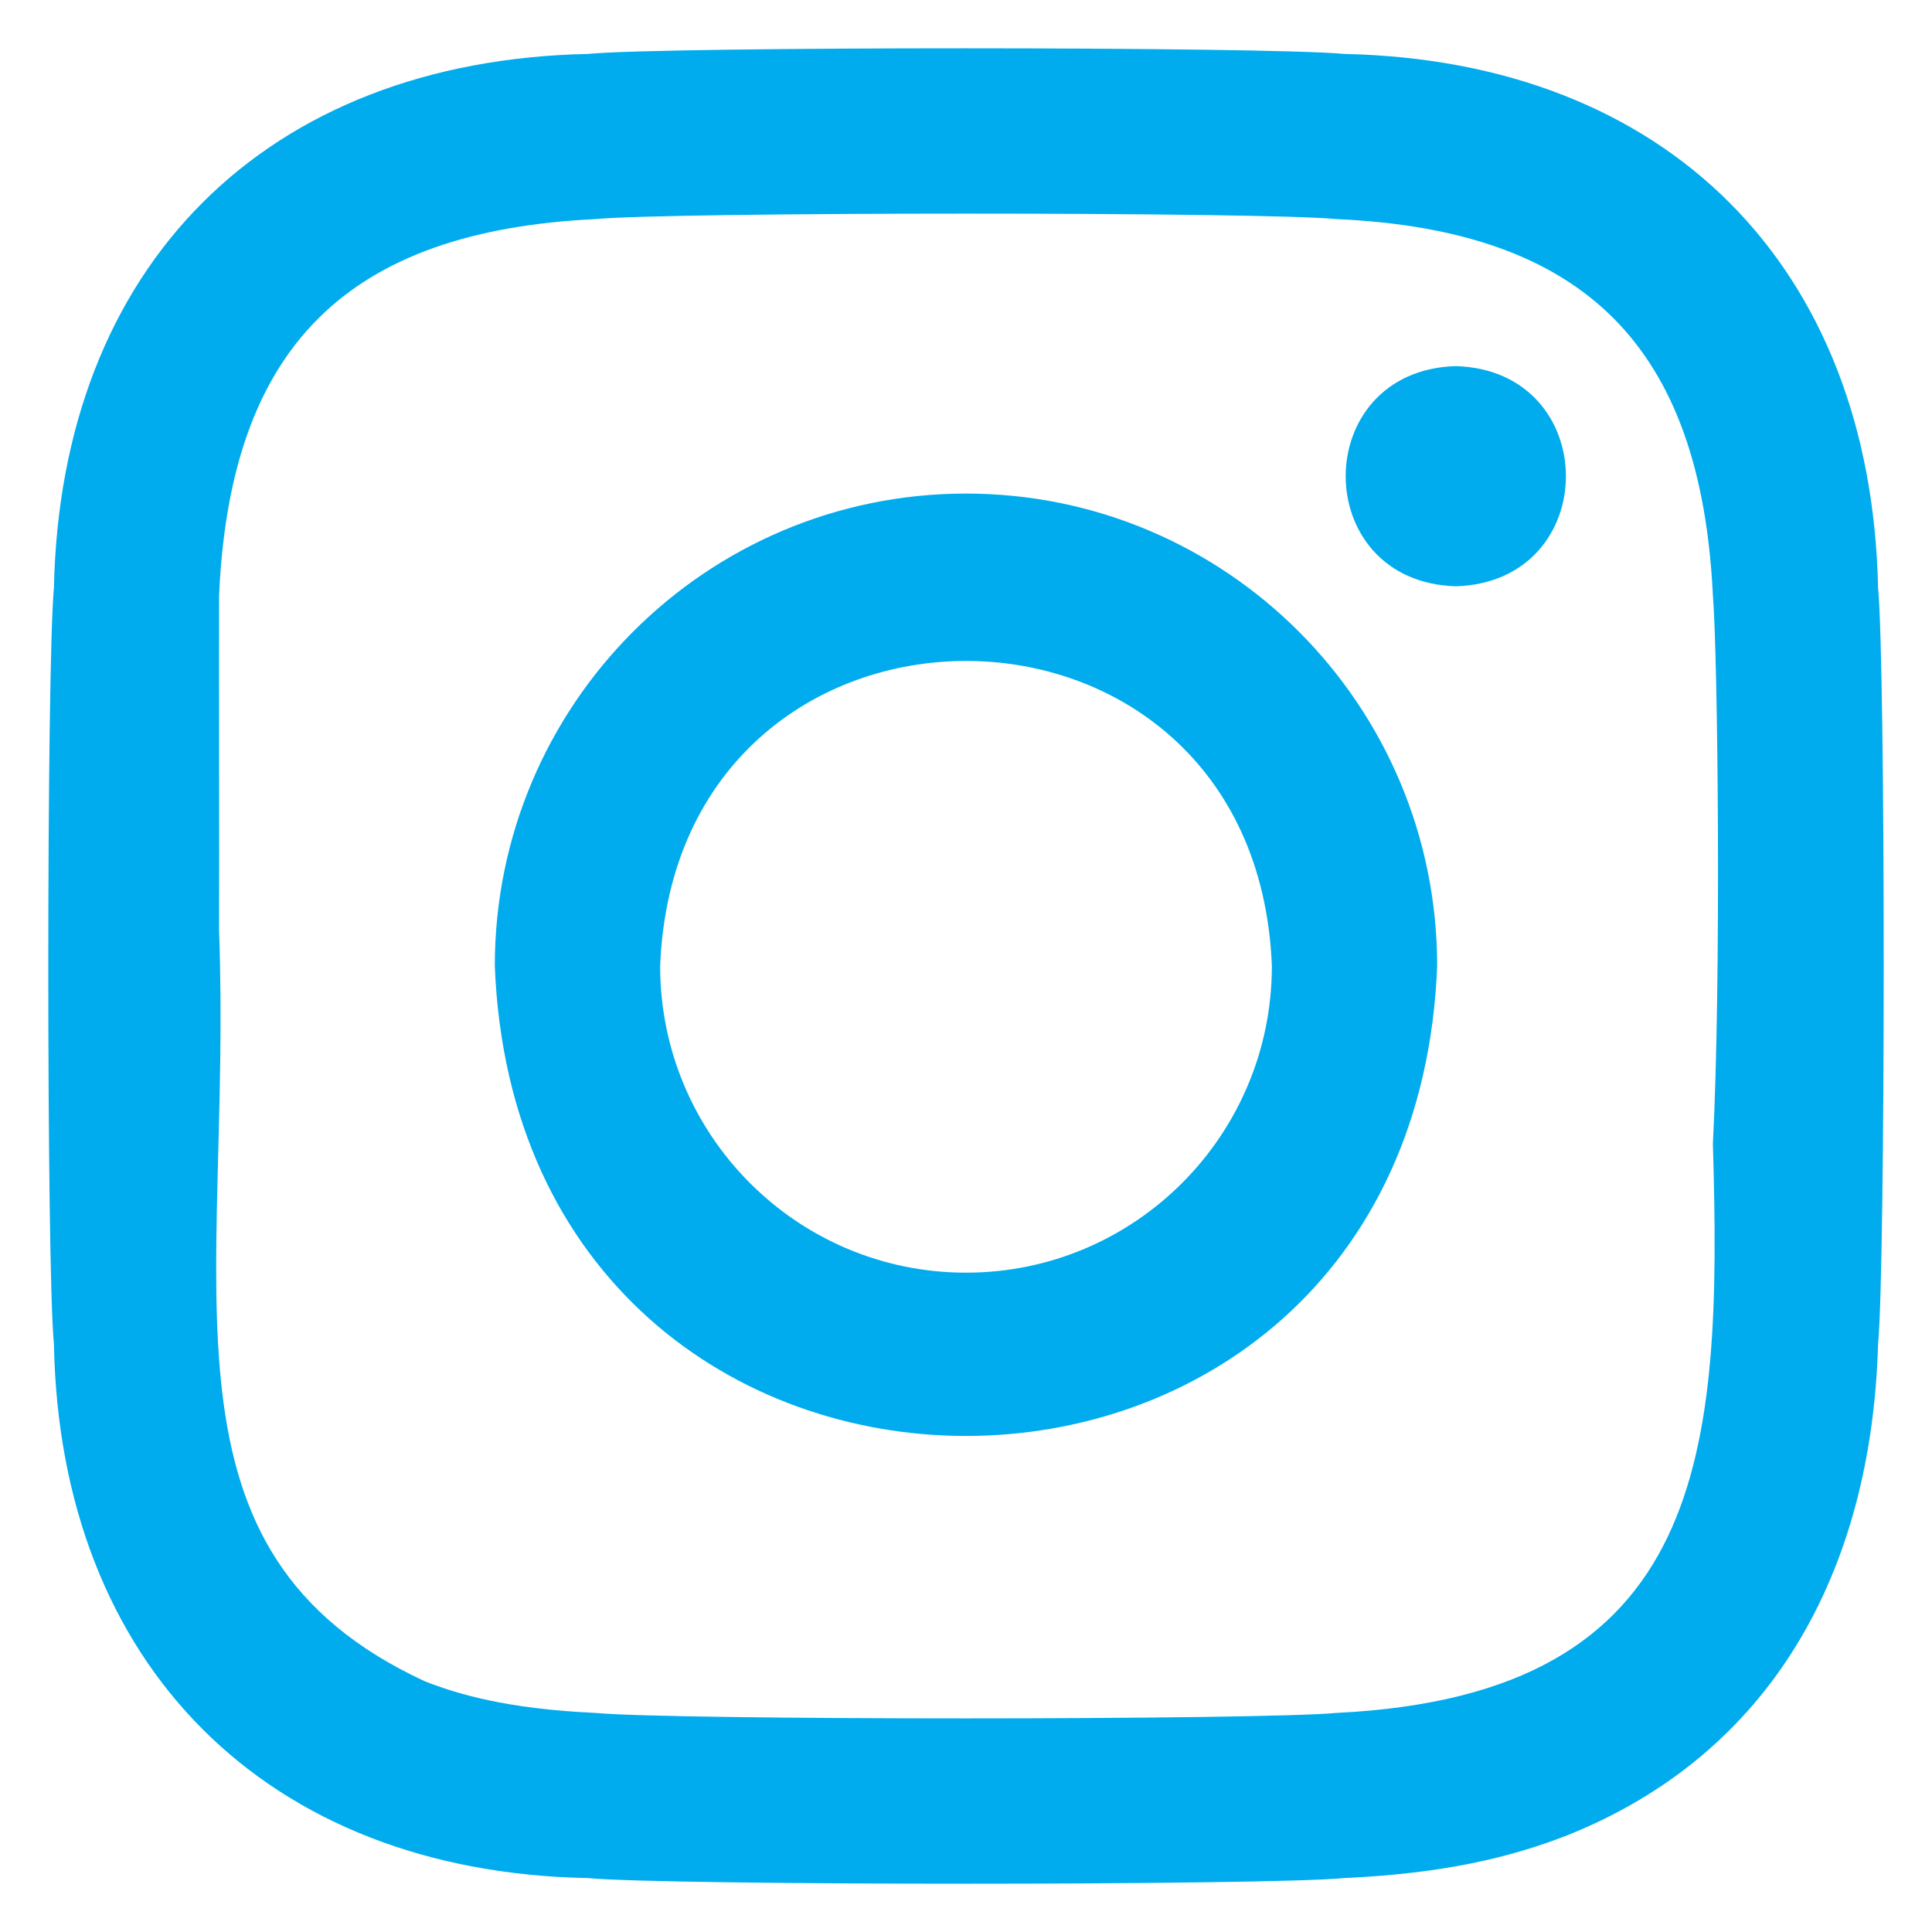 <svg viewBox="0 0 100 100" xml:space="preserve" xmlns="http://www.w3.org/2000/svg" enable-background="new 0 0 100 100"><g id="Layer_2"><path d="M75.352 18.949c-7.6.233-7.598 11.167 0 11.398 7.6-.233 7.598-11.167 0-11.398zM50 25.547c-13.47 0-24.389 10.948-24.389 24.453 1.285 32.437 47.497 32.428 48.777 0C74.389 36.495 63.469 25.547 50 25.547zm0 40.326c-8.743 0-15.831-7.107-15.831-15.873.834-21.055 30.832-21.05 31.663 0-.001 8.767-7.089 15.873-15.832 15.873z" fill="#00aced" class="fill-dd2a7b"></path><path d="M97.208 30.418C96.856 13.751 86.252 3.141 69.581 2.792c-4.003-.386-35.157-.393-39.163 0-16.667.352-27.277 10.956-27.626 27.627-.386 3.997-.394 35.161 0 39.163.311 16.613 11.011 27.316 27.626 27.626 4.003.39 35.157.39 39.163 0 5.055-.231 8.508-1.034 11.529-2.208 10.587-4.229 15.76-13.636 16.098-25.419.386-4.003.393-35.157 0-39.163zM69.191 88.659c-3.939.376-34.441.382-38.383 0-4.63-.211-7.145-.985-8.819-1.635-14.449-6.702-9.969-20.255-10.65-38.858.015-4.321-.009-13.036.001-17.357.577-12.882 6.644-18.846 19.468-19.468 3.944-.376 34.438-.382 38.383 0 12.886.577 18.844 6.644 19.468 19.467.255 3.079.44 19.887 0 28.393.475 15.976-.253 28.521-19.468 29.458z" fill="#00aced" class="fill-dd2a7b"></path></g></svg>